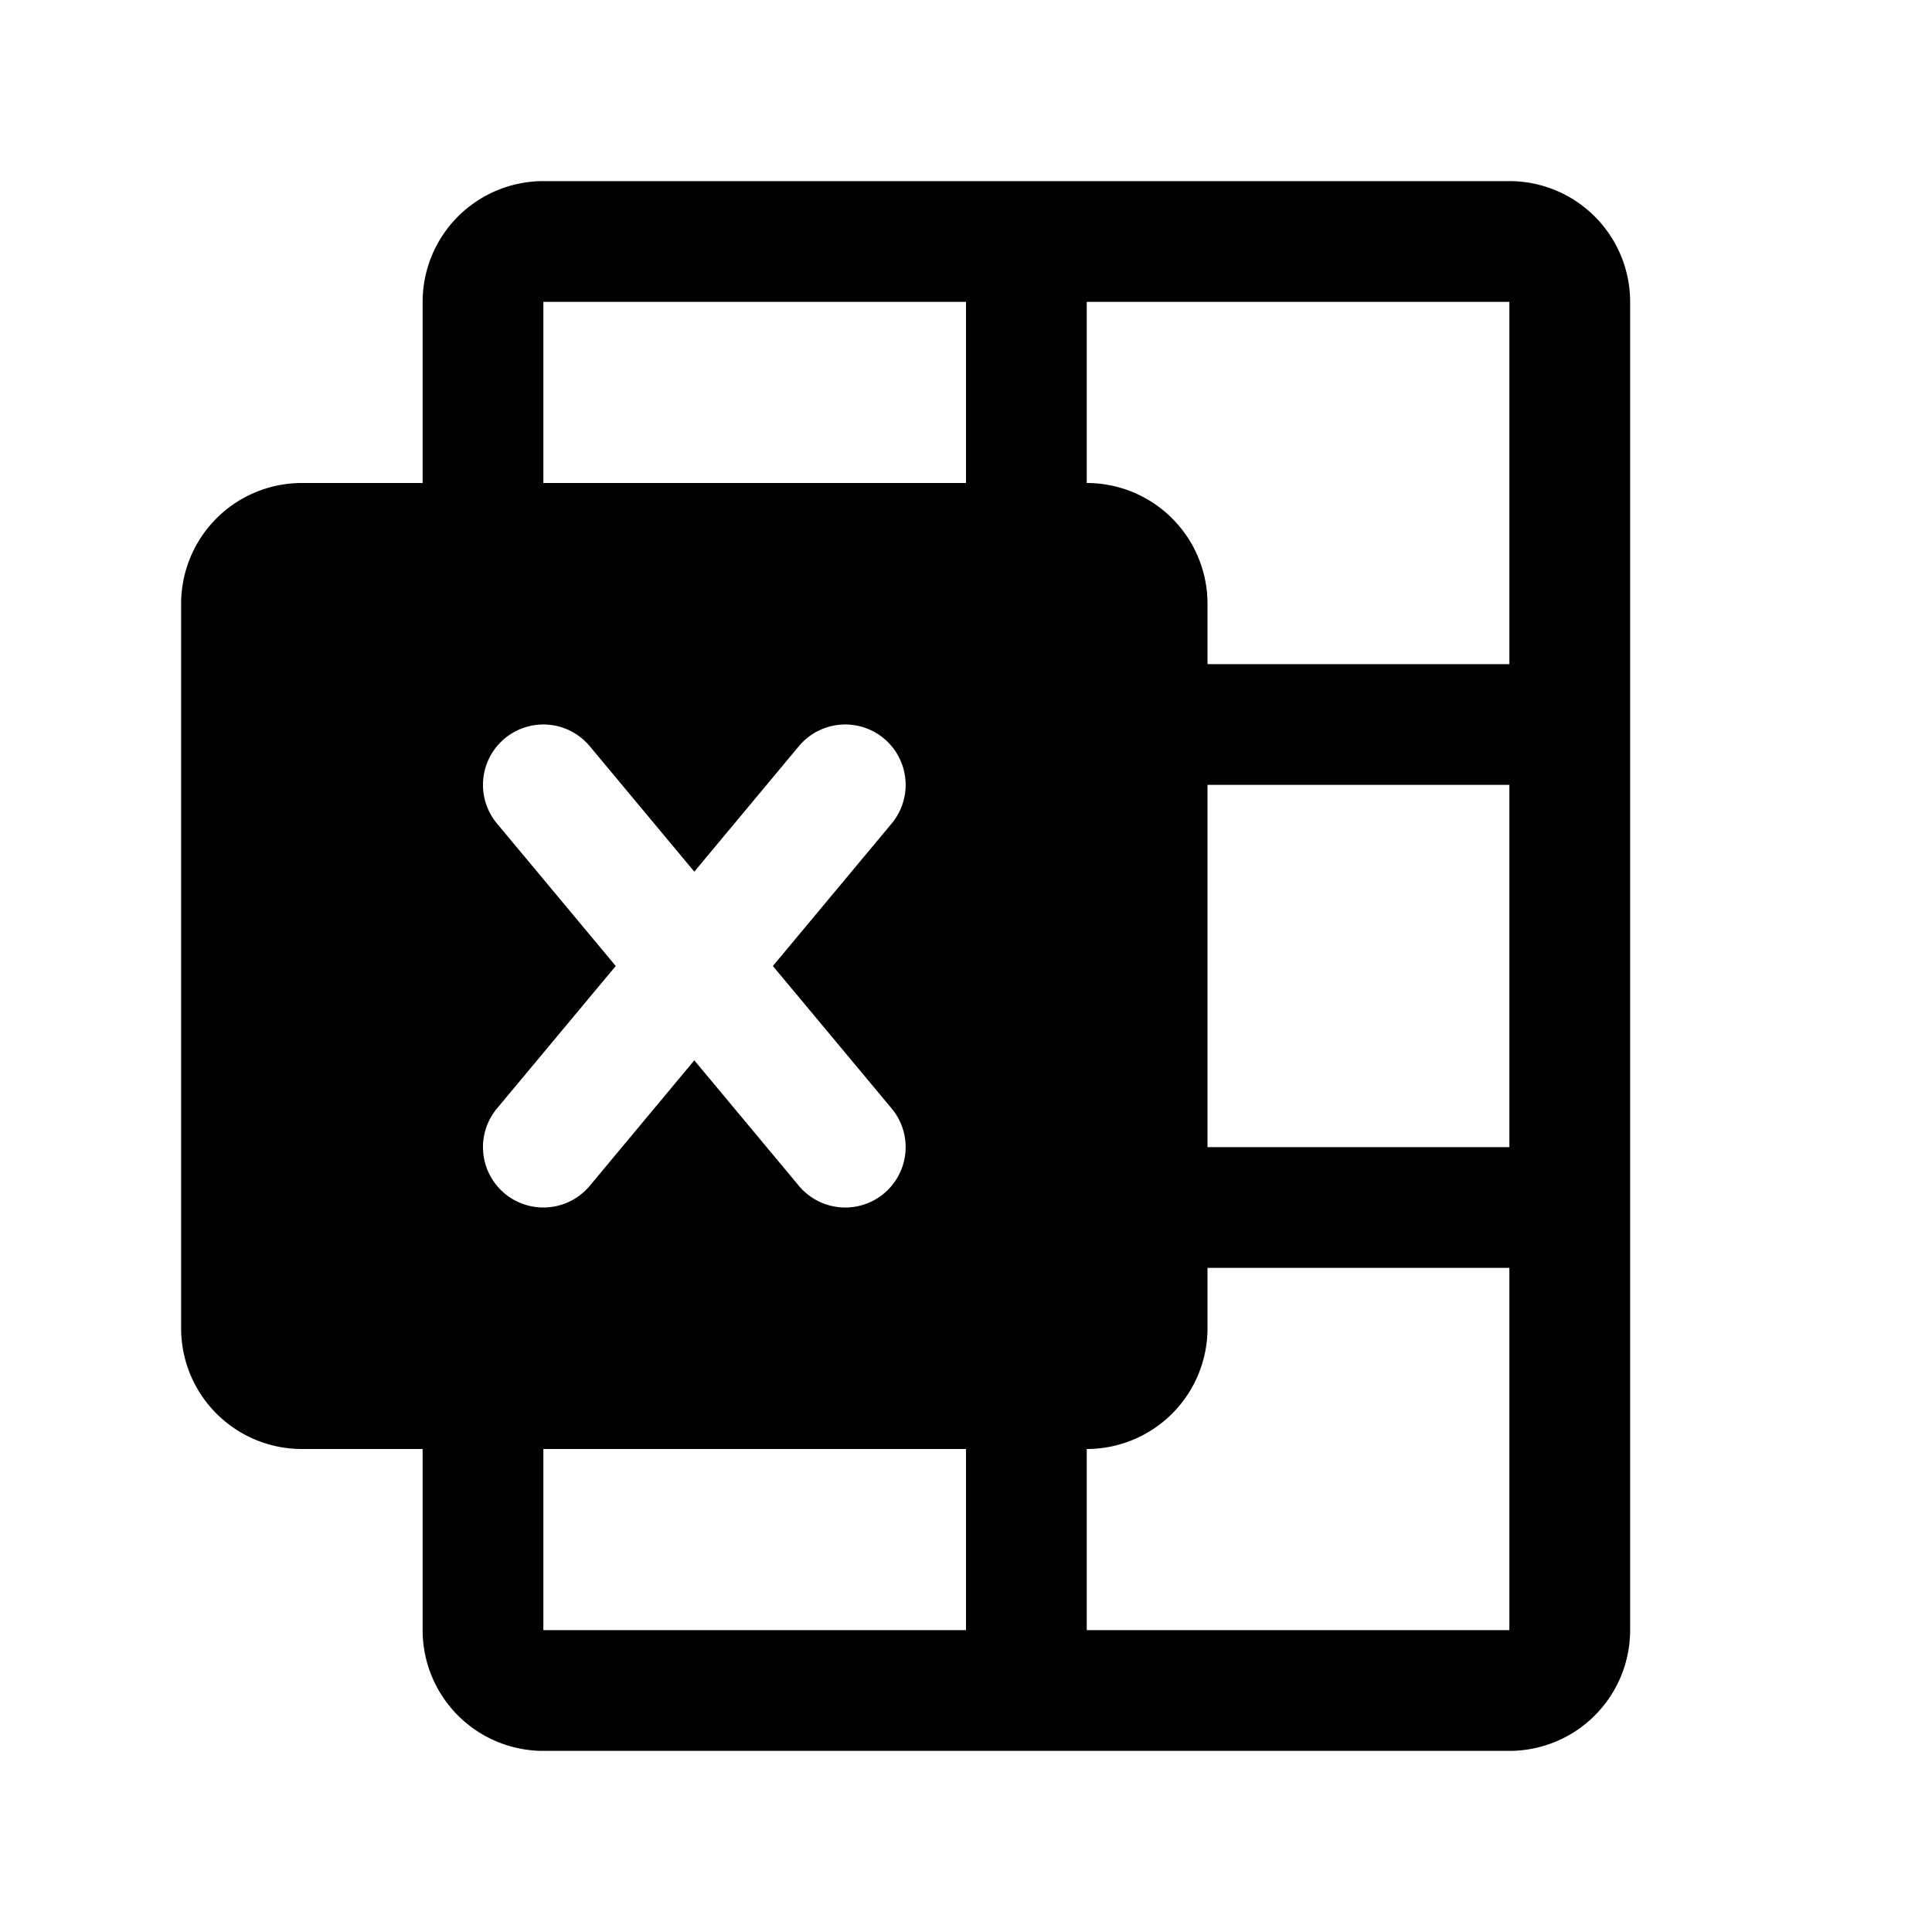 <svg xmlns="http://www.w3.org/2000/svg" viewBox="0 0 256 256" width="256" height="256"><rect width="256" height="256" fill="none"/><path d="M200,24H72A16,16,0,0,0,56,40V64H40A16,16,0,0,0,24,80v96a16,16,0,0,0,16,16H56v24a16,16,0,0,0,16,16H200a16,16,0,0,0,16-16V40A16,16,0,0,0,200,24ZM72,160a8,8,0,0,1-6.15-13.12L81.59,128,65.85,109.12a8,8,0,0,1,12.3-10.24L92,115.5l13.85-16.62a8,8,0,1,1,12.3,10.24L102.41,128l15.74,18.88a8,8,0,0,1-12.3,10.24L92,140.5,78.15,157.12A8,8,0,0,1,72,160Zm56,56H72V192h56Zm0-152H72V40h56Zm72,152H144V192a16,16,0,0,0,16-16v-8h40Zm0-64H160V104h40Zm0-64H160V80a16,16,0,0,0-16-16V40h56Z"/></svg>